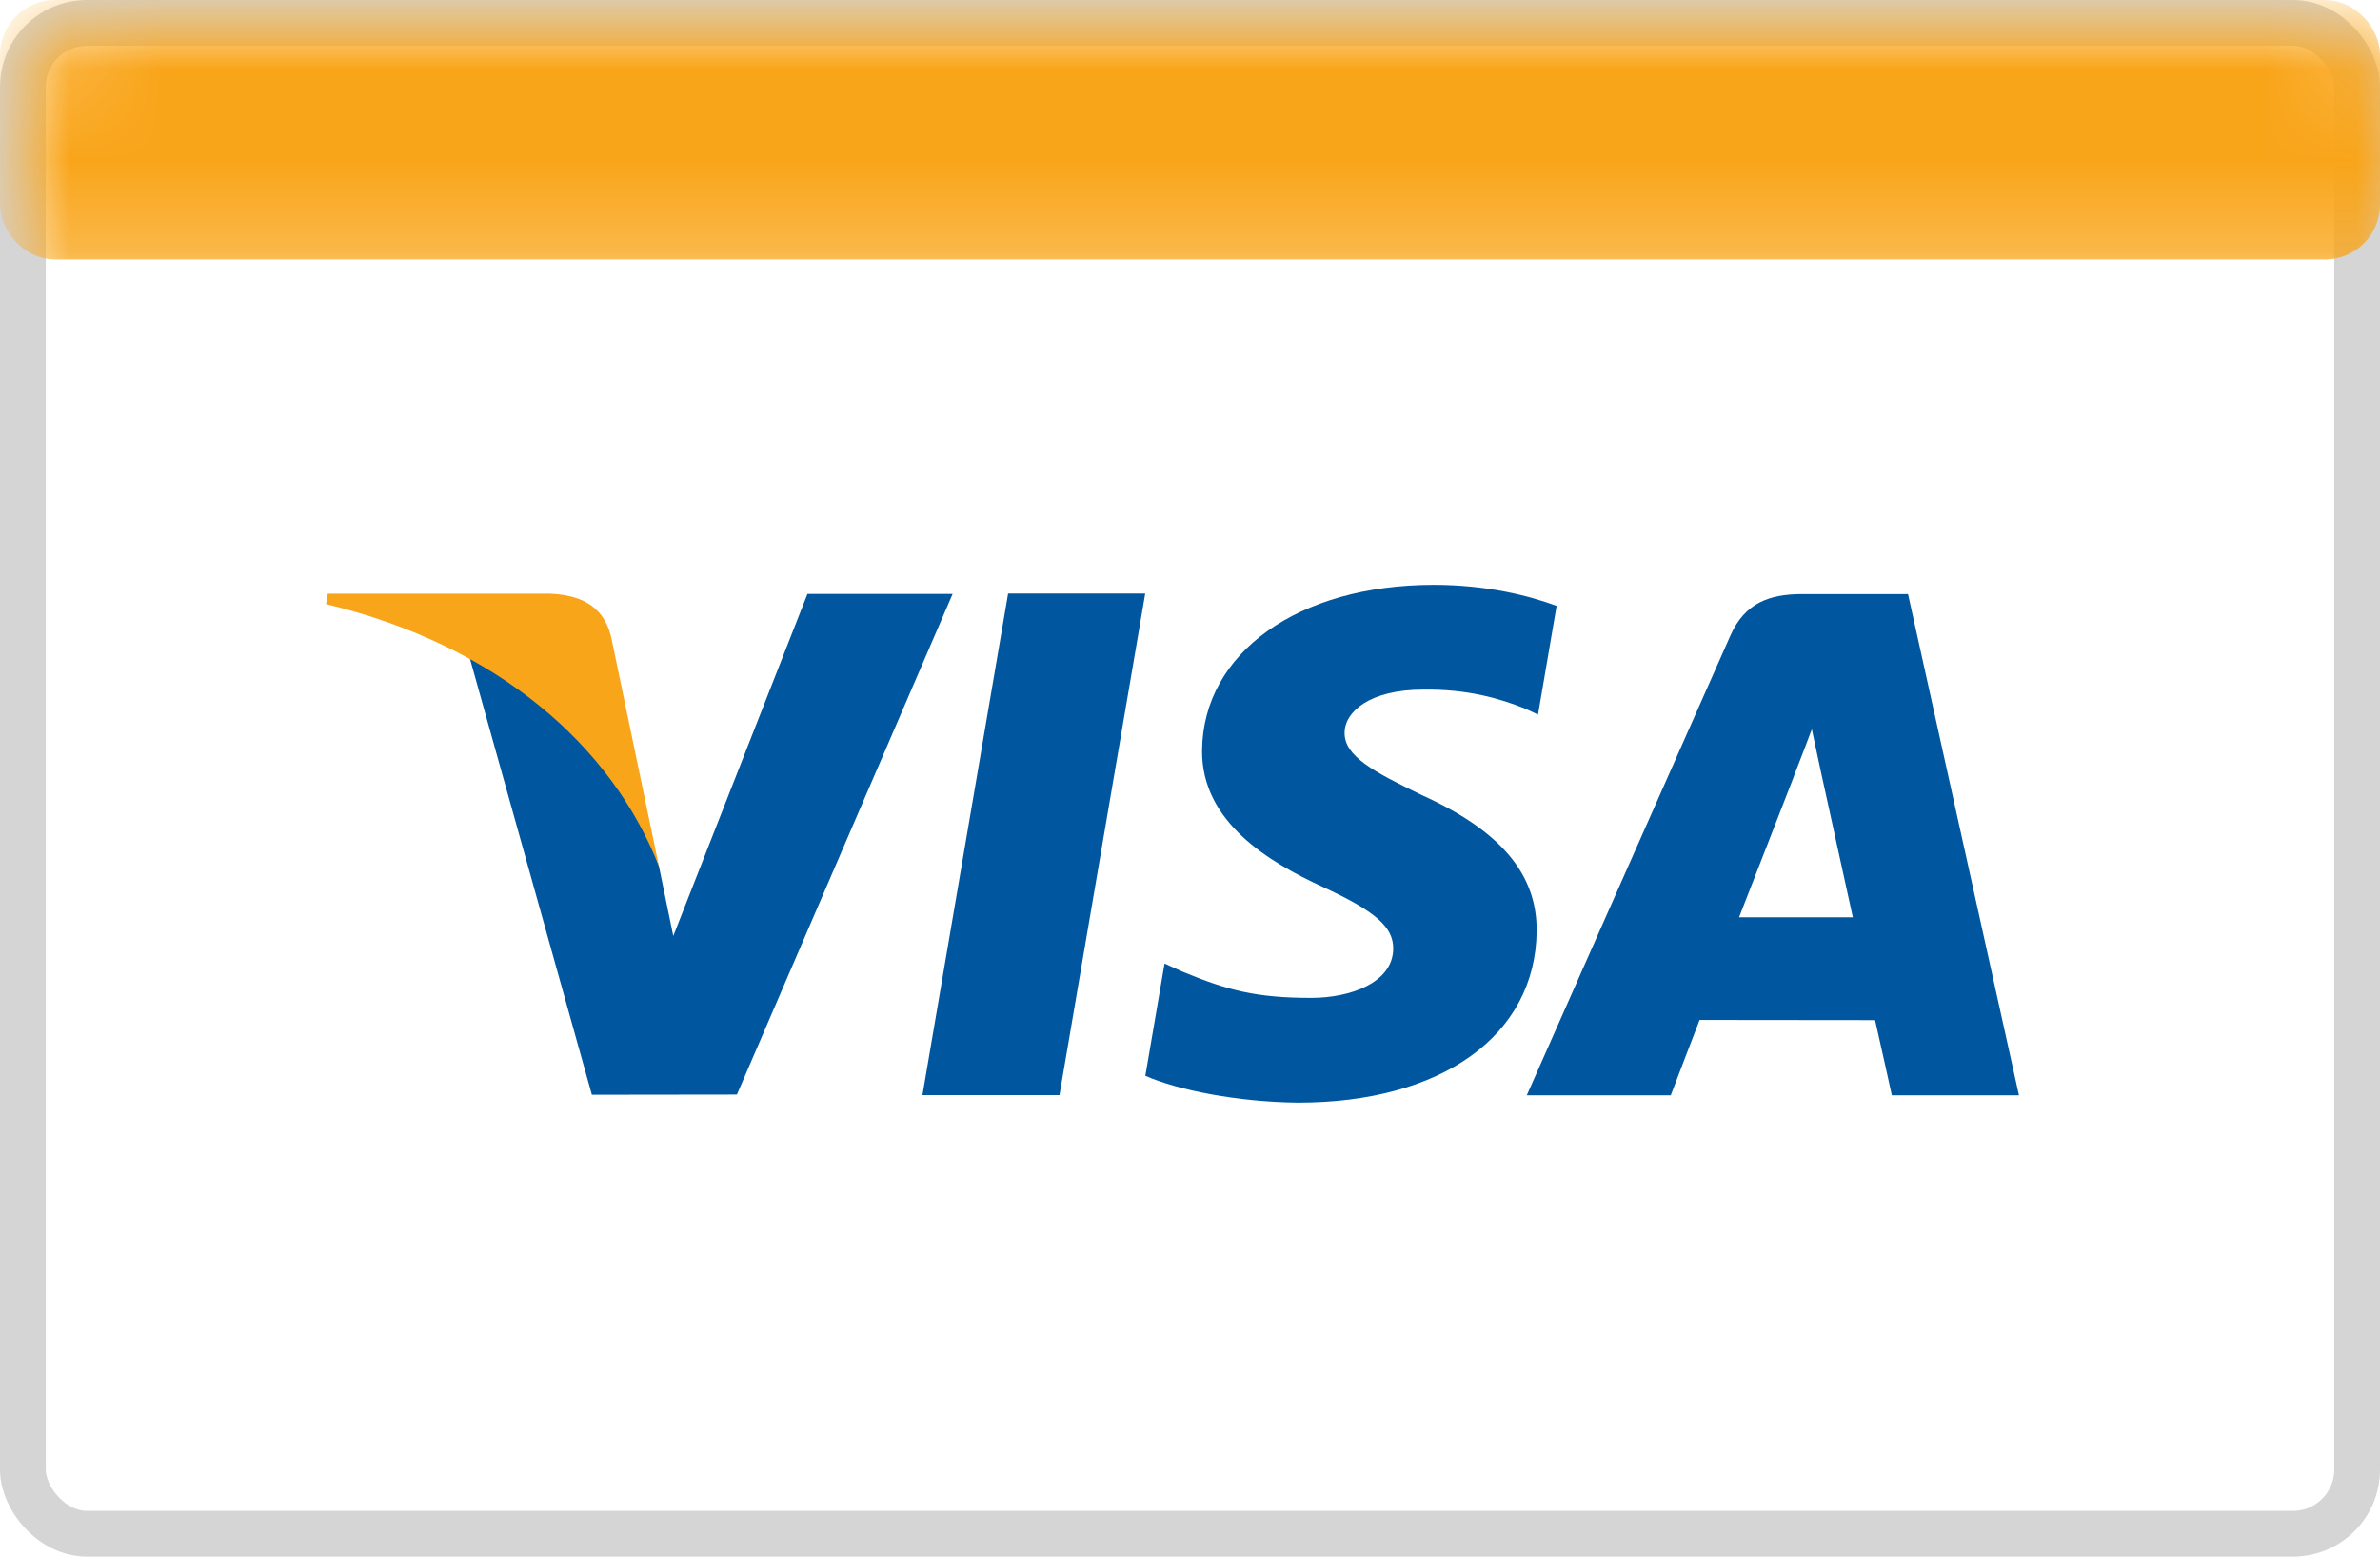 <?xml version="1.0" encoding="UTF-8"?>
<svg width="26px" height="17px" viewBox="0 0 26 17" version="1.1" xmlns="http://www.w3.org/2000/svg" xmlns:xlink="http://www.w3.org/1999/xlink">
    <!-- Generator: Sketch 60.1 (88133) - https://sketch.com -->
    <title>visa card</title>
    <desc>Created with Sketch.</desc>
    <defs>
        <rect id="path-1" x="0" y="0" width="26" height="17" rx="0.7"></rect>
    </defs>
    <g id="Desktop" stroke="none" stroke-width="1" fill="none" fill-rule="evenodd">
        <g id="1.1-Shipping-&amp;-Payment---Landing---No-Saved-Addresses---Desktop" transform="translate(-956, -500)">
            <g id="Group-11" transform="translate(860, 213)">
                <g id="Group-2" transform="translate(24, 211)">
                    <g id="Group-5" transform="translate(40, 72)">
                        <g id="Group-4" transform="translate(32, 4)">
                            <g id="visa-card">
                                <g id="Visa-icon">
                                    <mask id="mask-2" fill="white">
                                        <use xlink:href="#path-1"></use>
                                    </mask>
                                    <rect stroke="#D5D5D5" stroke-width="0.5" x="0.25" y="0.25" width="25.5" height="16.5" rx="0.7"></rect>
                                    <rect id="Rectangle-11-Copy-2" stroke="#F9A51A" stroke-width="0.5" fill="#F9A51A" mask="url(#mask-2)" x="0.25" y="0.25" width="25.5" height="2.333" rx="0.35"></rect>
                                    <path d="M0.35,14.417 C0.295,14.417 0.25,14.461 0.25,14.517 L0.25,16.65 C0.25,16.705 0.295,16.75 0.35,16.75 L25.65,16.75 C25.705,16.75 25.75,16.705 25.75,16.65 L25.75,14.517 C25.75,14.461 25.705,14.417 25.65,14.417 L0.35,14.417 Z" id="Rectangle-11-Copy-3" stroke="#00579F" stroke-width="0.5" fill="#00579F" mask="url(#mask-2)"></path>
                                </g>
                                <g id="visa-logo" transform="translate(3.562, 6.375)">
                                    <polygon id="Fill-1" fill="#00579F" points="7.451 0.107 6.515 5.585 8.012 5.585 8.949 0.107"></polygon>
                                    <g id="Group-10">
                                        <path d="M13.443,0.242 C13.146,0.131 12.681,0.012 12.101,0.012 C10.621,0.012 9.579,0.755 9.57,1.82 C9.562,2.607 10.314,3.046 10.882,3.308 C11.465,3.577 11.661,3.748 11.658,3.988 C11.654,4.355 11.193,4.523 10.762,4.523 C10.163,4.523 9.845,4.44 9.353,4.235 L9.16,4.148 L8.95,5.374 C9.299,5.527 9.946,5.66 10.618,5.667 C12.191,5.667 13.213,4.932 13.225,3.795 C13.231,3.172 12.832,2.698 11.968,2.307 C11.444,2.053 11.124,1.884 11.127,1.628 C11.127,1.4 11.399,1.156 11.985,1.156 C12.474,1.149 12.829,1.255 13.105,1.366 L13.24,1.429 L13.443,0.242" id="Fill-2" fill="#00579F"></path>
                                        <path d="M15.436,3.643 C15.56,3.328 16.032,2.112 16.032,2.112 C16.023,2.127 16.155,1.795 16.231,1.589 L16.332,2.062 C16.332,2.062 16.619,3.369 16.679,3.643 L15.436,3.643 Z M17.282,0.113 L16.125,0.113 C15.767,0.113 15.498,0.21 15.341,0.567 L13.117,5.587 L14.69,5.587 C14.69,5.587 14.947,4.912 15.005,4.764 C15.177,4.764 16.704,4.766 16.922,4.766 C16.967,4.958 17.105,5.587 17.105,5.587 L18.494,5.587 L17.282,0.113 L17.282,0.113 Z" id="Fill-4" fill="#00579F"></path>
                                        <path d="M5.259,0.111 L3.793,3.847 L3.637,3.088 C3.364,2.213 2.514,1.264 1.564,0.79 L2.904,5.581 L4.488,5.579 L6.845,0.111 L5.259,0.111" id="Fill-6" fill="#00579F"></path>
                                        <path d="M2.434,0.108 L0.019,0.108 L0,0.222 C1.878,0.675 3.121,1.771 3.637,3.088 L3.112,0.57 C3.022,0.224 2.759,0.12 2.434,0.108" id="Fill-8" fill="#F9A51A"></path>
                                    </g>
                                </g>
                            </g>
                        </g>
                    </g>
                </g>
            </g>
        </g>
    </g>
</svg>